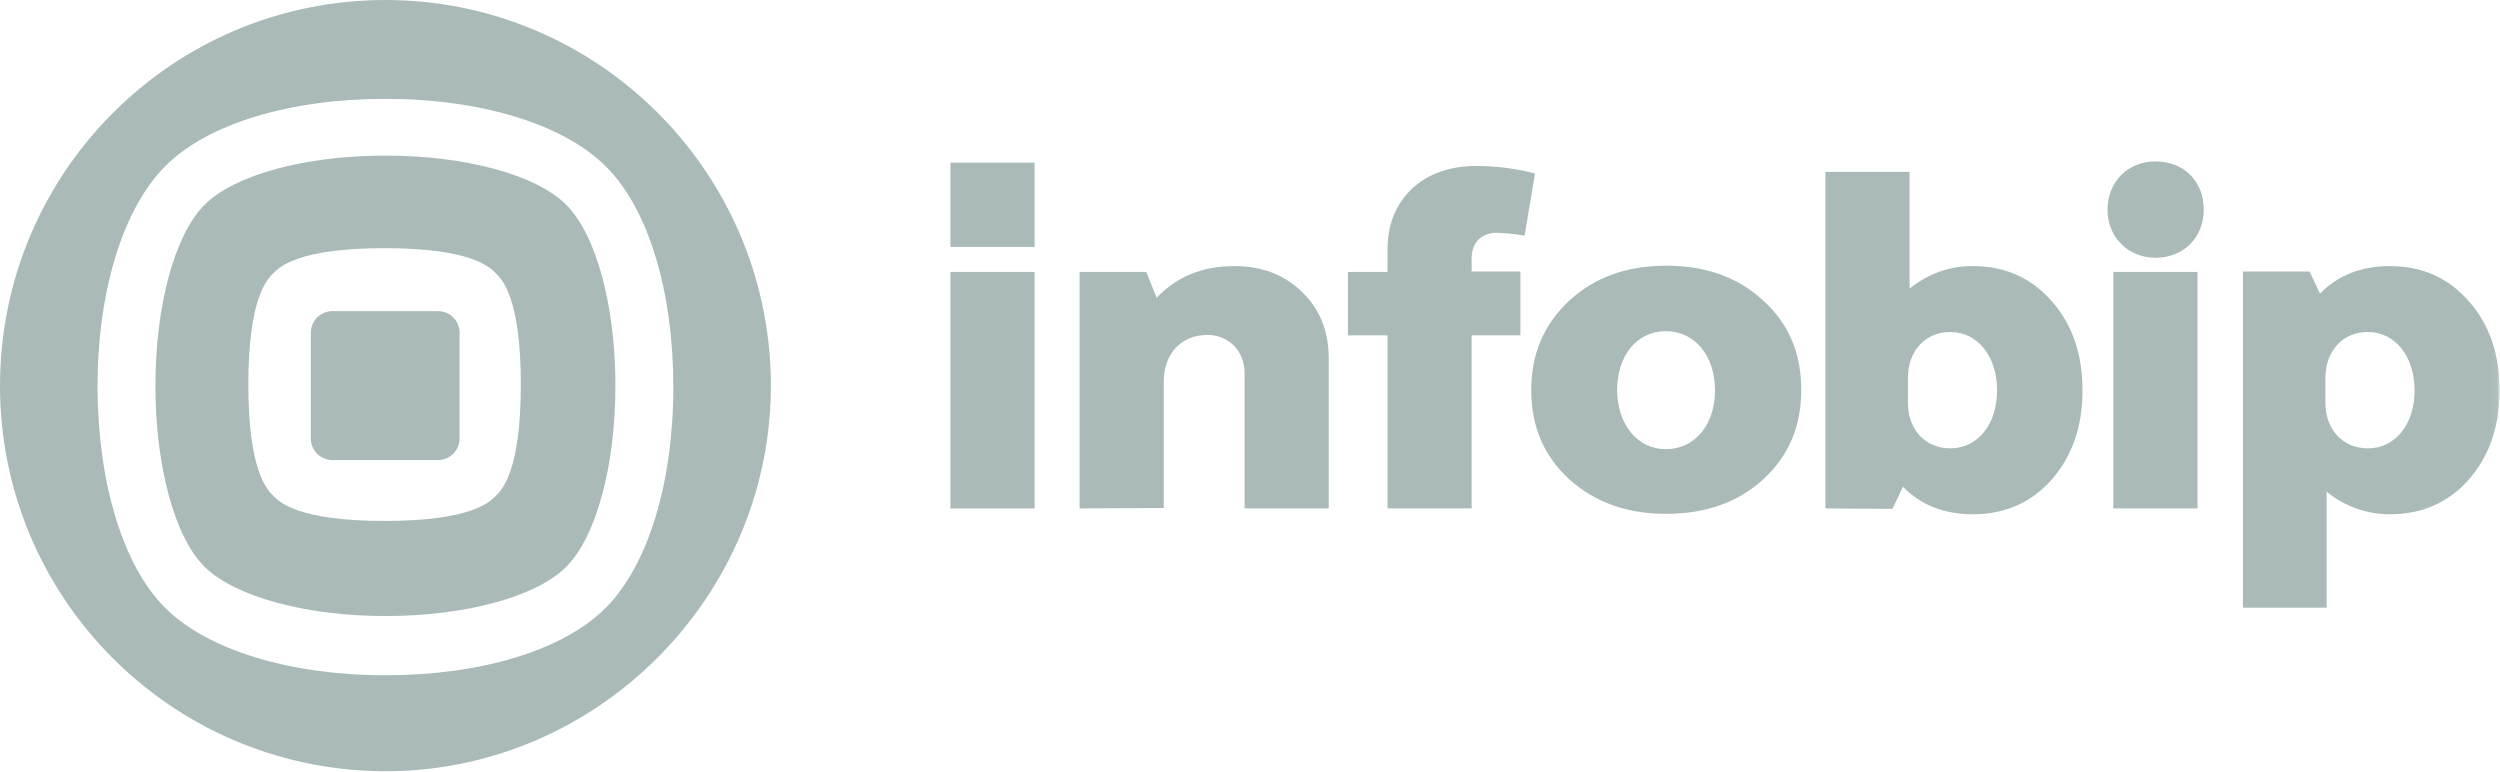 <?xml version="1.0" encoding="UTF-8"?>
<svg width="405px" height="125px" viewBox="0 0 405 125" version="1.1" xmlns="http://www.w3.org/2000/svg" xmlns:xlink="http://www.w3.org/1999/xlink">
    <!-- Generator: sketchtool 57.1 (101010) - https://sketch.com -->
    <title>C2877E6D-32A5-4318-84A5-B572CD9E407F</title>
    <desc>Created with sketchtool.</desc>
    <defs>
        <polygon id="path-1" points="-1.15107923e-13 124.938 404.933 124.938 404.933 0 -1.15107923e-13 0"></polygon>
    </defs>
    <g id="Asset-Artboard-Page" stroke="none" stroke-width="1" fill="none" fill-rule="evenodd">
        <g id="Infobip-logo">
            <path d="M53.865,50.405 L70.942,50.405 C72.9,50.405 74.452,51.959 74.452,53.919 L74.452,71.014 C74.452,72.972 72.9,74.527 70.942,74.527 L53.865,74.527 C51.907,74.527 50.355,72.972 50.355,71.014 L50.355,53.919 C50.355,51.959 51.907,50.405 53.865,50.405 M7.67386155e-14,62.5 C7.67386155e-14,27.973 27.945,2.68854008e-13 62.437,2.68854008e-13 C96.592,2.68854008e-13 124.402,27.5 124.875,61.622 C125.347,96.554 96.525,125.405 61.627,124.932 C27.472,124.459 7.67386155e-14,96.689 7.67386155e-14,62.5 M26.73,98.446 C33.547,105.27 46.912,109.392 62.437,109.392 C77.962,109.392 91.327,105.338 98.145,98.446 C104.962,91.622 109.08,78.243 109.08,62.703 C109.08,47.162 105.03,33.784 98.145,26.959 C91.327,20.135 77.962,16.014 62.437,16.014 C46.912,16.014 33.547,20.068 26.73,26.959 C19.912,33.851 15.795,47.162 15.795,62.703 C15.862,78.243 19.912,91.622 26.73,98.446 M33.142,33.176 C38.002,28.311 49.477,25.203 62.438,25.203 C75.398,25.203 86.873,28.311 91.733,33.176 C96.593,38.041 99.698,49.527 99.698,62.5 C99.698,75.473 96.593,86.959 91.733,91.824 C86.873,96.689 75.398,99.797 62.438,99.797 C49.477,99.797 38.002,96.621 33.142,91.824 C28.282,87.027 25.177,75.473 25.177,62.5 C25.177,49.527 28.282,38.041 33.142,33.176 M44.28,80.338 L44.28,80.338 C45.292,81.351 48.33,84.392 62.302,84.392 C76.275,84.392 79.312,81.351 80.325,80.338 C81.337,79.324 84.375,76.284 84.375,62.297 C84.375,48.311 81.337,45.27 80.325,44.257 C79.312,43.243 76.275,40.203 62.302,40.203 C48.33,40.203 45.292,43.243 44.28,44.257 C43.267,45.27 40.23,48.311 40.23,62.297 C40.23,76.284 43.267,79.324 44.28,80.338" id="Fill-1" fill="#A9BAB8"></path>
            <mask id="mask-2" fill="white">
                <use xlink:href="#path-1"></use>
            </mask>
            <g id="Clip-5"></g>
            <polygon id="Fill-4" fill="#A9BAB8" mask="url(#mask-2)" points="153.968 82.364 167.603 82.364 167.603 44.054 153.968 44.054"></polygon>
            <path d="M174.892,82.365 L174.892,44.054 L185.692,44.054 L187.38,48.243 C190.552,44.865 194.737,43.108 199.935,43.108 C204.525,43.108 208.102,44.527 211.005,47.365 C213.84,50.135 215.257,53.716 215.257,58.108 L215.257,82.365 L201.622,82.365 L201.622,60.405 C201.622,56.892 199.057,54.257 195.615,54.257 C191.362,54.257 188.527,57.297 188.527,61.824 L188.527,82.297 L174.892,82.365 Z" id="Fill-6" fill="#A9BAB8" mask="url(#mask-2)"></path>
            <path d="M218.363,54.324 L218.363,44.054 L224.775,44.054 L224.775,40.473 C224.775,36.351 226.125,33.108 228.69,30.608 C231.39,28.108 234.9,26.892 239.153,26.892 C242.393,26.892 245.565,27.297 248.669,28.108 L246.982,38.176 C245.498,37.905 244.013,37.77 242.528,37.703 C240.03,37.703 238.41,39.257 238.41,41.824 L238.41,43.986 L246.307,43.986 L246.307,54.324 L238.41,54.324 L238.41,82.365 L224.775,82.365 L224.775,54.324 L218.363,54.324 Z" id="Fill-7" fill="#A9BAB8" mask="url(#mask-2)"></path>
            <path d="M254.205,48.716 C258.323,44.932 263.52,43.041 269.932,43.041 C276.345,43.041 281.611,44.932 285.661,48.716 C289.777,52.432 291.802,57.23 291.802,63.176 C291.802,69.054 289.777,73.851 285.661,77.635 C281.611,81.351 276.345,83.243 269.932,83.243 C263.52,83.243 258.323,81.351 254.205,77.635 C250.087,73.851 248.062,69.054 248.062,63.176 C248.062,57.365 250.087,52.568 254.205,48.716 M269.865,72.77 C274.523,72.77 277.83,68.851 277.83,63.243 C277.83,57.568 274.523,53.649 269.865,53.649 C265.207,53.649 261.967,57.568 261.967,63.243 C262.036,68.784 265.275,72.77 269.865,72.77" id="Fill-8" fill="#A9BAB8" mask="url(#mask-2)"></path>
            <path d="M295.717,82.365 L295.717,27.838 L309.352,27.838 L309.352,46.757 C312.255,44.392 315.9,43.04 319.612,43.108 C324.811,43.108 329.062,45 332.37,48.784 C335.677,52.5 337.365,57.297 337.365,63.243 C337.365,69.121 335.677,73.919 332.37,77.703 C329.062,81.419 324.811,83.311 319.612,83.311 C314.955,83.311 311.175,81.824 308.273,78.851 L306.586,82.432 L295.717,82.365 Z M309.082,65.27 C309.082,69.527 311.85,72.635 315.967,72.635 C320.355,72.635 323.527,68.784 323.527,63.243 C323.527,57.703 320.355,53.784 315.967,53.784 C311.85,53.784 309.082,56.892 309.082,61.216 L309.082,65.27 Z" id="Fill-9" fill="#A9BAB8" mask="url(#mask-2)"></path>
            <path d="M349.177,26.148 C353.835,26.148 357.007,29.392 357.007,33.986 C357.007,38.378 353.835,41.756 349.177,41.756 C344.79,41.756 341.415,38.446 341.415,33.986 C341.415,29.392 344.79,26.148 349.177,26.148 L349.177,26.148 Z M342.36,82.365 L355.994,82.365 L355.994,44.054 L342.36,44.054 L342.36,82.365 Z" id="Fill-10" fill="#A9BAB8" mask="url(#mask-2)"></path>
            <path d="M363.352,98.446 L363.352,43.986 L374.152,43.986 L375.84,47.567 C378.81,44.527 382.59,43.108 387.18,43.108 C392.377,43.108 396.63,45 399.937,48.784 C403.245,52.5 404.932,57.297 404.932,63.243 C404.932,69.122 403.245,73.919 399.937,77.702 C396.63,81.419 392.377,83.311 387.18,83.311 C383.4,83.311 379.822,82.027 376.92,79.662 L376.92,98.446 L363.352,98.446 Z M376.717,65.27 C376.717,69.527 379.485,72.635 383.602,72.635 C387.99,72.635 391.162,68.784 391.162,63.243 C391.162,57.702 387.99,53.784 383.602,53.784 C379.485,53.784 376.717,56.892 376.717,61.216 L376.717,65.27 Z" id="Fill-11" fill="#A9BAB8" mask="url(#mask-2)"></path>
            <polygon id="Fill-12" fill="#A9BAB8" mask="url(#mask-2)" points="153.968 40 167.603 40 167.603 26.352 153.968 26.352"></polygon>
        </g>
    </g>
</svg>